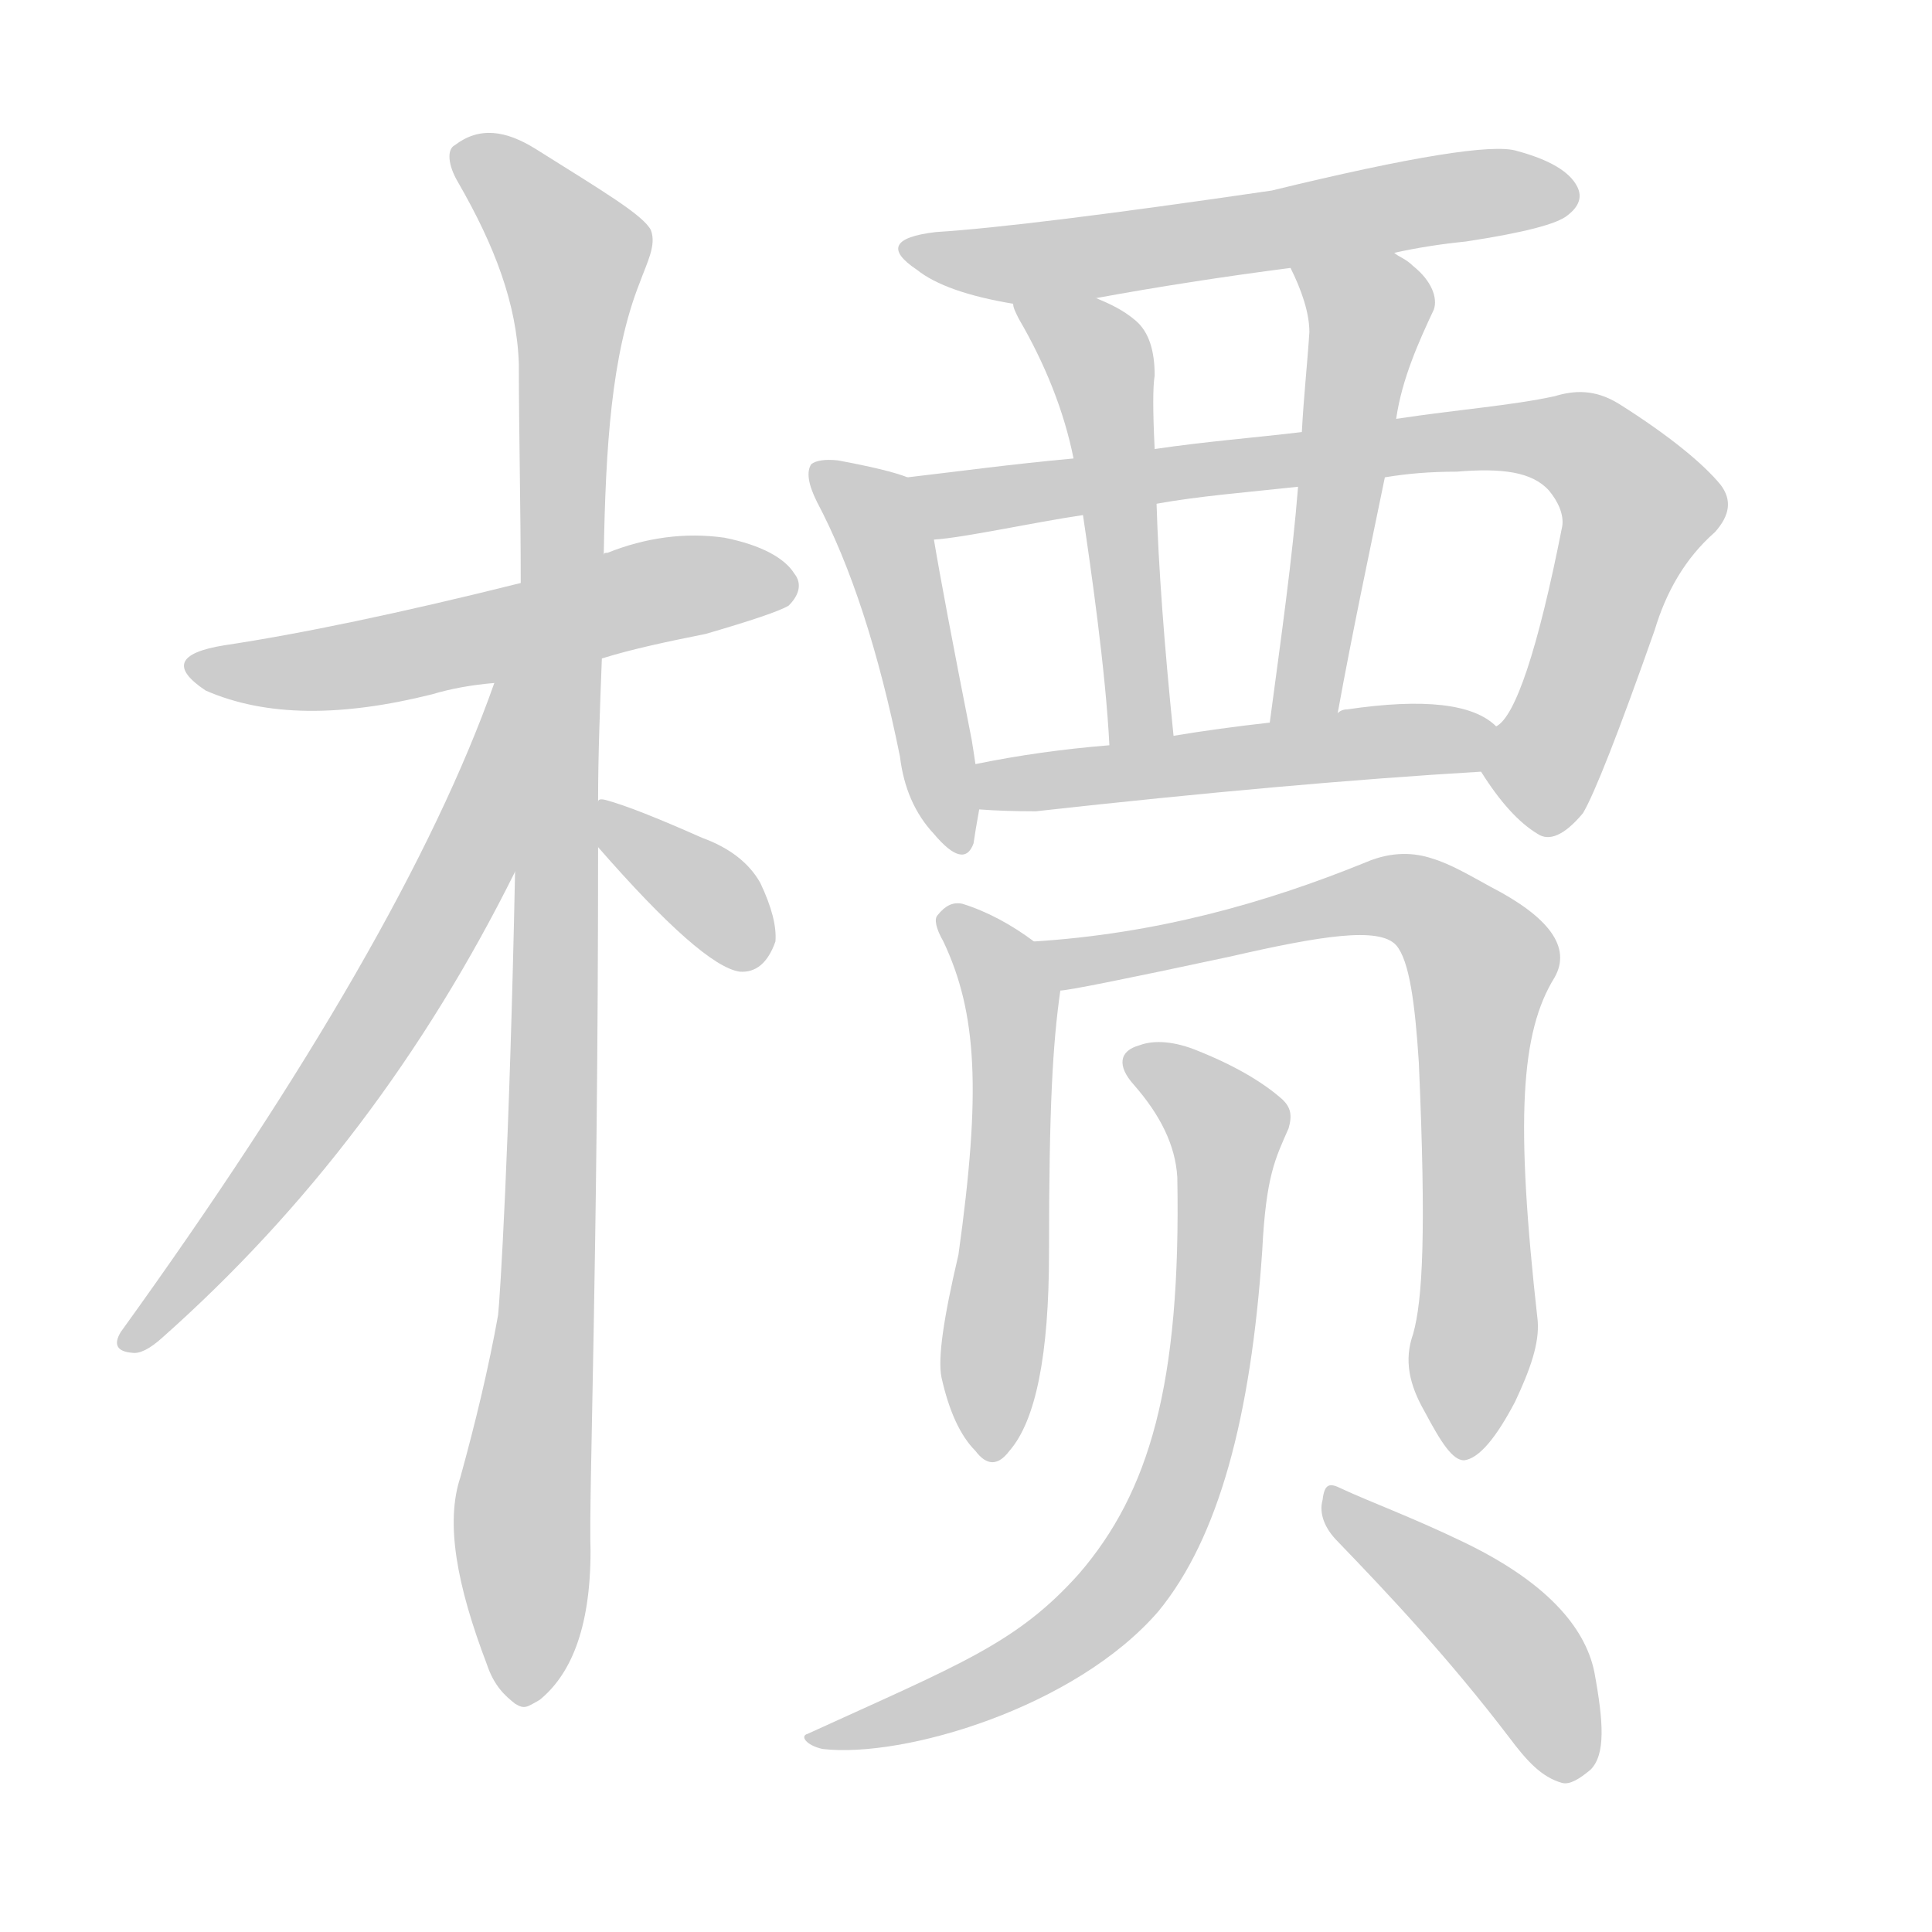 <!--
AnimCJK 2016-2018 Copyright Francois Mizessyn - https://github.com/parsimonhi/animCJK
Derived from:
    MakeMeAHanzi project - https://github.com/skishore/makemeahanzi
    Arphic PL KaitiM GB - https://apps.ubuntu.com/cat/applications/precise/fonts-arphic-gkai00mp/
    Arphic PL UKai - https://apps.ubuntu.com/cat/applications/fonts-arphic-ukai/
You can redistribute and/or modify this file under the terms of the Arphic Public License
as published by Arphic Technology Co., Ltd.
You should have received a copy of this license (the directory "APL") along with this file;
if not, see http://ftp.gnu.org/non-gnu/chinese-fonts-truetype/LICENSE.
-->
<svg id="z27098" class="acjk" version="1.1" viewBox="0 0 1024 1024" xmlns="http://www.w3.org/2000/svg" xmlns:xlink="http://www.w3.org/1999/xlink">
<style>
<![CDATA[
@keyframes z27098k {
	from {
		stroke:#ccc;
		stroke-dashoffset:3334;
	}
	1% {
		stroke:#c00;
		stroke-dashoffset:3334;
	}
	75% {
		stroke:#c00;
		stroke-dashoffset:0;
	}
	to {
		stroke:#000;
	}
}
#z27098 path[clip-path] {
	animation:z27098k 1s linear both;
	stroke-dasharray:3334;
	stroke-width:128;
	stroke-linecap:round;
	fill:none;
}
#z27098 path[clip-path="url(#z27098c1)"] {animation-delay:1s;}
#z27098 path[clip-path="url(#z27098c2)"] {animation-delay:2s;}
#z27098 path[clip-path="url(#z27098c3)"] {animation-delay:3s;}
#z27098 path[clip-path="url(#z27098c4)"] {animation-delay:4s;}
#z27098 path[clip-path="url(#z27098c5)"] {animation-delay:5s;}
#z27098 path[clip-path="url(#z27098c6)"] {animation-delay:6s;}
#z27098 path[clip-path="url(#z27098c7)"] {animation-delay:7s;}
#z27098 path[clip-path="url(#z27098c8)"] {animation-delay:8s;}
#z27098 path[clip-path="url(#z27098c9)"] {animation-delay:9s;}
#z27098 path[clip-path="url(#z27098c10)"] {animation-delay:10s;}
#z27098 path[clip-path="url(#z27098c11)"] {animation-delay:11s;}
#z27098 path[clip-path="url(#z27098c12)"] {animation-delay:12s;}
#z27098 path[clip-path="url(#z27098c13)"] {animation-delay:13s;}
#z27098 path[clip-path="url(#z27098c14)"] {animation-delay:14s;}
#z27098 path {fill:#ccc;}
]]>
</style>
<path id="z27098d1" d="M319 349C335 344 354 340 374 336C398 329 413 324 418 321C424 315 425 309 421 304C416 296 404 289 384 285C363 282 342 285 322 293C321 293 320 293 320 294C291 304 291 304 276 309C212 325 159 336 119 342C94 346 91 354 109 366C141 380 181 380 229 368C239 365 250 363 262 362C271 361 271 361 275 360C304 353 304 353 319 349Z"></path>
<path id="z27098d2" d="M317 425C317 400 318 375 319 349C320 312 320 312 320 294C321 237 324 188 339 150C343 139 348 130 345 122C341 114 319 101 284 79C268 69 254 67 241 77C237 79 237 87 243 97C262 130 274 161 275 193C275 229 276 268 276 309C275 343 275 343 275 360C274 428 274 428 273 462C270 610 265 688 264 697C259 725 252 754 244 783C236 807 242 840 258 882C262 894 268 899 273 903C278 906 279 905 286 901C302 888 313 864 313 822C312 793 317 669 317 449C317 433 317 433 317 425Z"></path>
<path id="z27098d3" d="M262 362Q214 498 64 706Q58 716 70 717Q76 718 86 709Q201 607 273 462C319 385 295 279 262 362Z"></path>
<path id="z27098d4" d="M317 449Q372 512 392 515Q405 516 411 499Q412 487 403 468Q394 452 372 444Q336 428 321 424Q317 423 317 425C309 427 312 443 317 449Z"></path>
<path id="z27098d5" d="M739 134Q757 130 777 128Q823 121 831 114Q840 107 836 99Q830 87 804 80Q785 74 674 101Q544 120 496 123Q462 127 486 143Q501 155 537 161C551 164 566 160 581 158Q630 149 684 142C721 137 721 137 739 134Z"></path>
<path id="z27098d6" d="M481 253Q471 249 444 244Q434 243 430 246Q426 252 433 266Q460 317 477 401Q480 426 495 442Q511 461 516 447Q517 440 519 429C518 413 518 413 517 405Q516 398 515 392Q500 316 495 286C493 274 492 257 481 253Z"></path>
<path id="z27098d7" d="M785 409C795 425 805 436 815 442C821 446 829 443 839 431C845 421 858 388 877 334C883 314 893 296 909 282C917 273 918 265 912 257C903 246 885 231 858 214C845 206 834 207 824 210C801 215 773 217 740 222C707 227 707 227 690 229C665 232 639 234 612 238C583 241 583 241 569 243C536 246 507 250 481 253C469 255 483 288 495 286C511 285 547 277 574 273C600 269 600 269 613 267C635 263 660 261 688 258C719 255 719 255 734 253C746 251 758 250 772 250C796 248 812 250 821 260C826 266 829 273 828 279C815 345 803 380 793 385C786 390 780 402 785 409Z"></path>
<path id="z27098d8" d="M537 161C537 163 538 165 540 169C554 193 564 218 569 243C572 263 572 263 574 273C578 300 586 355 588 395C588 406 624 401 622 390C617 341 614 300 613 267C612 248 612 248 612 238C611 218 611 205 612 199C612 186 609 176 602 170C595 164 588 161 581 158C567 153 534 147 537 161Z"></path>
<path id="z27098d9" d="M740 222C743 201 752 181 760 164C762 158 759 149 749 141C745 137 741 136 739 134C723 124 677 125 684 142C690 154 694 166 694 176C693 192 691 210 690 229C689 248 689 248 688 258C685 296 679 338 673 383C671 395 707 390 709 378C717 334 726 292 734 253C738 232 738 232 740 222Z"></path>
<path id="z27098d10" d="M519 429Q532 430 549 430Q684 415 785 409C793 409 799 391 793 385Q775 367 714 376Q711 376 709 378C685 381 685 381 673 383Q646 386 622 390C599 393 599 393 588 395Q551 398 517 405C509 406 511 429 519 429Z"></path>
<path id="z27098d11" d="M548 499C536 490 523 483 510 479C505 478 501 480 497 485C495 487 496 492 500 499C518 537 520 579 508 665C500 699 497 720 499 730C503 748 509 761 517 769C523 777 529 777 535 769C549 753 556 718 556 664C556 586 558 553 562 525C564 515 556 505 548 499Z"></path>
<path id="z27098d12" d="M749 707C744 721 747 734 755 748C764 765 770 774 776 774C784 773 793 762 803 743C811 726 816 712 815 700C803 593 806 547 824 518C833 502 821 486 790 470C779 464 769 458 759 455C750 452 738 451 724 457C670 479 612 495 548 499C538 499 552 527 562 525C566 525 596 519 652 507C700 496 731 491 740 501C747 509 750 532 752 563C756 654 754 689 749 707Z"></path>
<path id="z27098d13" d="M624 624C626 734 609 791 572 834C539 871 509 882 428 919C424 920 427 925 436 927C479 932 570 905 614 854C646 815 663 751 669 663C671 623 676 614 683 598C685 591 684 587 680 583C670 574 655 565 635 557C623 552 612 551 604 554C593 557 592 565 601 575C615 591 623 607 624 624Z"></path>
<path id="z27098d14" d="M709 817C736 845 768 879 800 921C809 933 817 942 828 945C832 946 837 943 843 938C851 930 850 913 845 886C840 862 819 838 775 817C748 804 726 796 711 789C705 786 702 786 701 795C699 802 702 810 709 817Z"></path>
<defs>
	<clipPath id="z27098c1"><use xlink:href="#z27098d1"></use></clipPath>
	<clipPath id="z27098c2"><use xlink:href="#z27098d2"></use></clipPath>
	<clipPath id="z27098c3"><use xlink:href="#z27098d3"></use></clipPath>
	<clipPath id="z27098c4"><use xlink:href="#z27098d4"></use></clipPath>
	<clipPath id="z27098c5"><use xlink:href="#z27098d5"></use></clipPath>
	<clipPath id="z27098c6"><use xlink:href="#z27098d6"></use></clipPath>
	<clipPath id="z27098c7"><use xlink:href="#z27098d7"></use></clipPath>
	<clipPath id="z27098c8"><use xlink:href="#z27098d8"></use></clipPath>
	<clipPath id="z27098c9"><use xlink:href="#z27098d9"></use></clipPath>
	<clipPath id="z27098c10"><use xlink:href="#z27098d10"></use></clipPath>
	<clipPath id="z27098c11"><use xlink:href="#z27098d11"></use></clipPath>
	<clipPath id="z27098c12"><use xlink:href="#z27098d12"></use></clipPath>
	<clipPath id="z27098c13"><use xlink:href="#z27098d13"></use></clipPath>
	<clipPath id="z27098c14"><use xlink:href="#z27098d14"></use></clipPath>
</defs>
<path pathLength="3333" clip-path="url(#z27098c1)" d="M108 355L417 310"></path>
<path pathLength="3333" clip-path="url(#z27098c2)" d="M245 79L307 137L283 900"></path>
<path pathLength="3333" clip-path="url(#z27098c3)" d="M268 369L217 514L70 711"></path>
<path pathLength="3333" clip-path="url(#z27098c4)" d="M324 432L396 510"></path>
<path pathLength="3333" clip-path="url(#z27098c5)" d="M484 132L831 101"></path>
<path pathLength="3333" clip-path="url(#z27098c6)" d="M437 254L473 298L505 447"></path>
<path pathLength="3333" clip-path="url(#z27098c7)" d="M491 257L841 238L870 281L811 436"></path>
<path pathLength="3333" clip-path="url(#z27098c8)" d="M546 164L584 196L610 389"></path>
<path pathLength="3333" clip-path="url(#z27098c9)" d="M694 146L726 174L685 378"></path>
<path pathLength="3333" clip-path="url(#z27098c10)" d="M524 413L787 390"></path>
<path pathLength="3333" clip-path="url(#z27098c11)" d="M506 488L537 533L522 767"></path>
<path pathLength="3333" clip-path="url(#z27098c12)" d="M559 505L740 476L777 498L769 768"></path>
<path pathLength="3333" clip-path="url(#z27098c13)" d="M602 560L653 603L615 809L539 893L438 921"></path>
<path pathLength="3333" clip-path="url(#z27098c14)" d="M708 798L805 876L832 940"></path>
</svg>